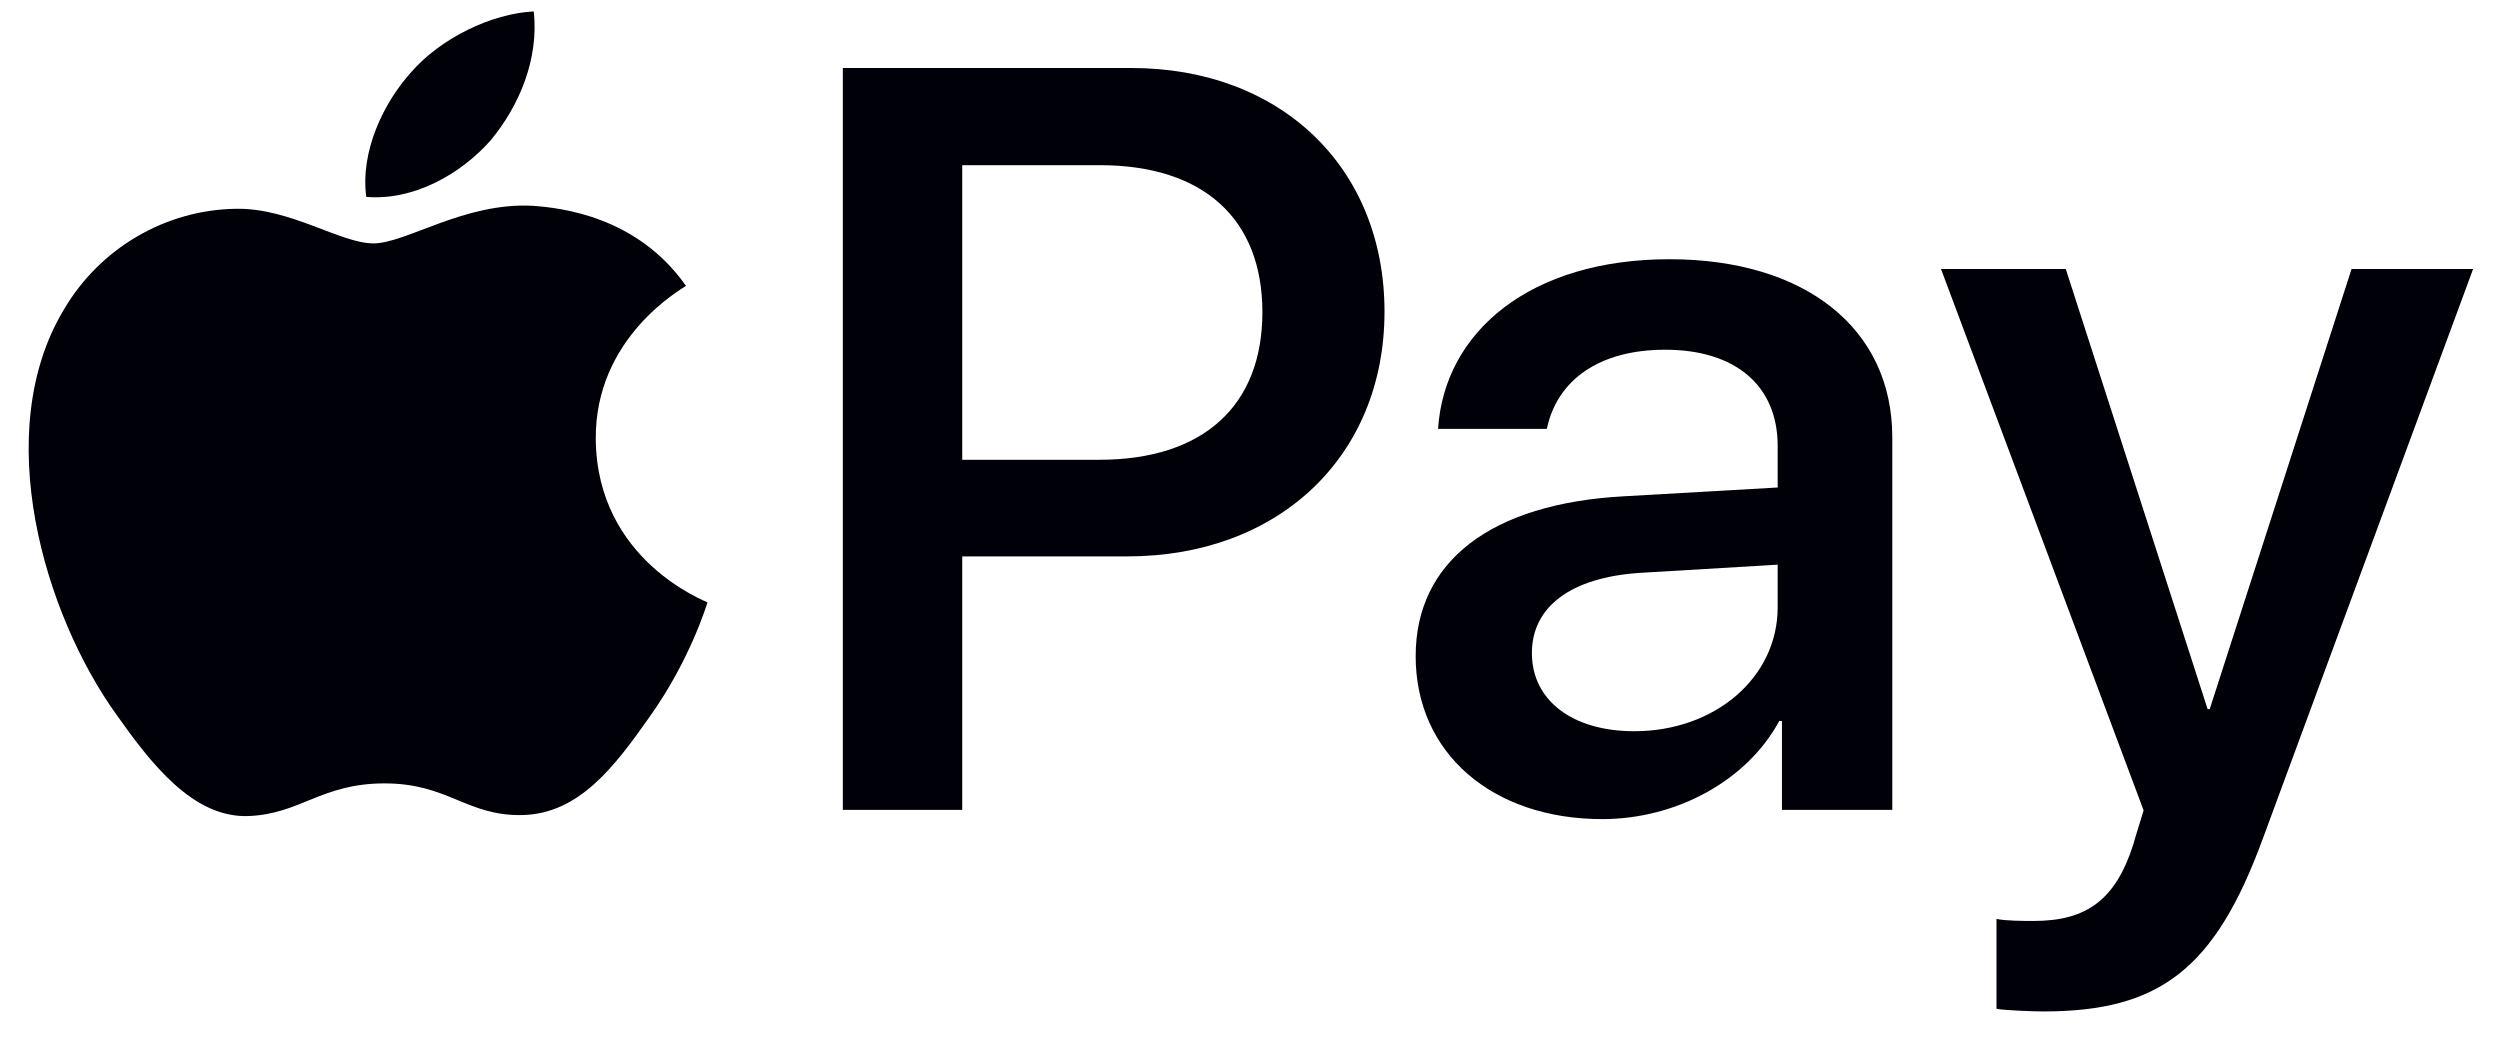 <svg width="45" height="19" viewBox="0 0 45 19" fill="none" xmlns="http://www.w3.org/2000/svg">
<path d="M8.831 2.527C9.349 1.902 9.701 1.063 9.608 0.206C8.85 0.242 7.925 0.688 7.389 1.313C6.908 1.849 6.482 2.723 6.593 3.544C7.444 3.616 8.295 3.134 8.831 2.527Z" fill="#000008"/>
<path d="M9.599 3.705C8.362 3.634 7.311 4.381 6.721 4.381C6.13 4.381 5.226 3.741 4.248 3.758C2.976 3.776 1.795 4.47 1.149 5.574C-0.179 7.781 0.799 11.056 2.09 12.855C2.718 13.744 3.474 14.724 4.47 14.689C5.411 14.653 5.78 14.101 6.924 14.101C8.067 14.101 8.399 14.689 9.396 14.671C10.429 14.653 11.075 13.781 11.702 12.89C12.422 11.876 12.716 10.897 12.735 10.843C12.716 10.825 10.743 10.095 10.724 7.906C10.706 6.072 12.274 5.2 12.348 5.146C11.462 3.883 10.078 3.741 9.599 3.705Z" fill="#000008"/>
<path d="M20.363 1.224C23.05 1.224 24.921 3.01 24.921 5.61C24.921 8.22 23.011 10.015 20.295 10.015H17.32V14.578H15.171V1.224L20.363 1.224ZM17.32 8.276H19.787C21.658 8.276 22.723 7.304 22.723 5.62C22.723 3.935 21.658 2.973 19.796 2.973H17.32V8.276Z" fill="#000008"/>
<path d="M25.482 11.811C25.482 10.108 26.835 9.062 29.235 8.933L31.998 8.775V8.026C31.998 6.943 31.24 6.295 29.973 6.295C28.774 6.295 28.025 6.85 27.843 7.72H25.885C26 5.962 27.555 4.666 30.05 4.666C32.497 4.666 34.061 5.916 34.061 7.868V14.578H32.075V12.977H32.027C31.442 14.06 30.165 14.744 28.841 14.744C26.864 14.744 25.482 13.56 25.482 11.811ZM31.998 10.932V10.164L29.512 10.312C28.275 10.395 27.574 10.922 27.574 11.755C27.574 12.607 28.303 13.162 29.417 13.162C30.866 13.162 31.998 12.199 31.998 10.932Z" fill="#000008"/>
<path d="M35.937 18.159V16.54C36.09 16.577 36.435 16.577 36.608 16.577C37.568 16.577 38.086 16.188 38.403 15.189C38.403 15.17 38.585 14.596 38.585 14.587L34.938 4.842H37.184L39.737 12.764H39.775L42.328 4.842H44.516L40.734 15.087C39.871 17.447 38.873 18.206 36.781 18.206C36.608 18.206 36.09 18.187 35.937 18.159Z" fill="#000008"/>
</svg>
